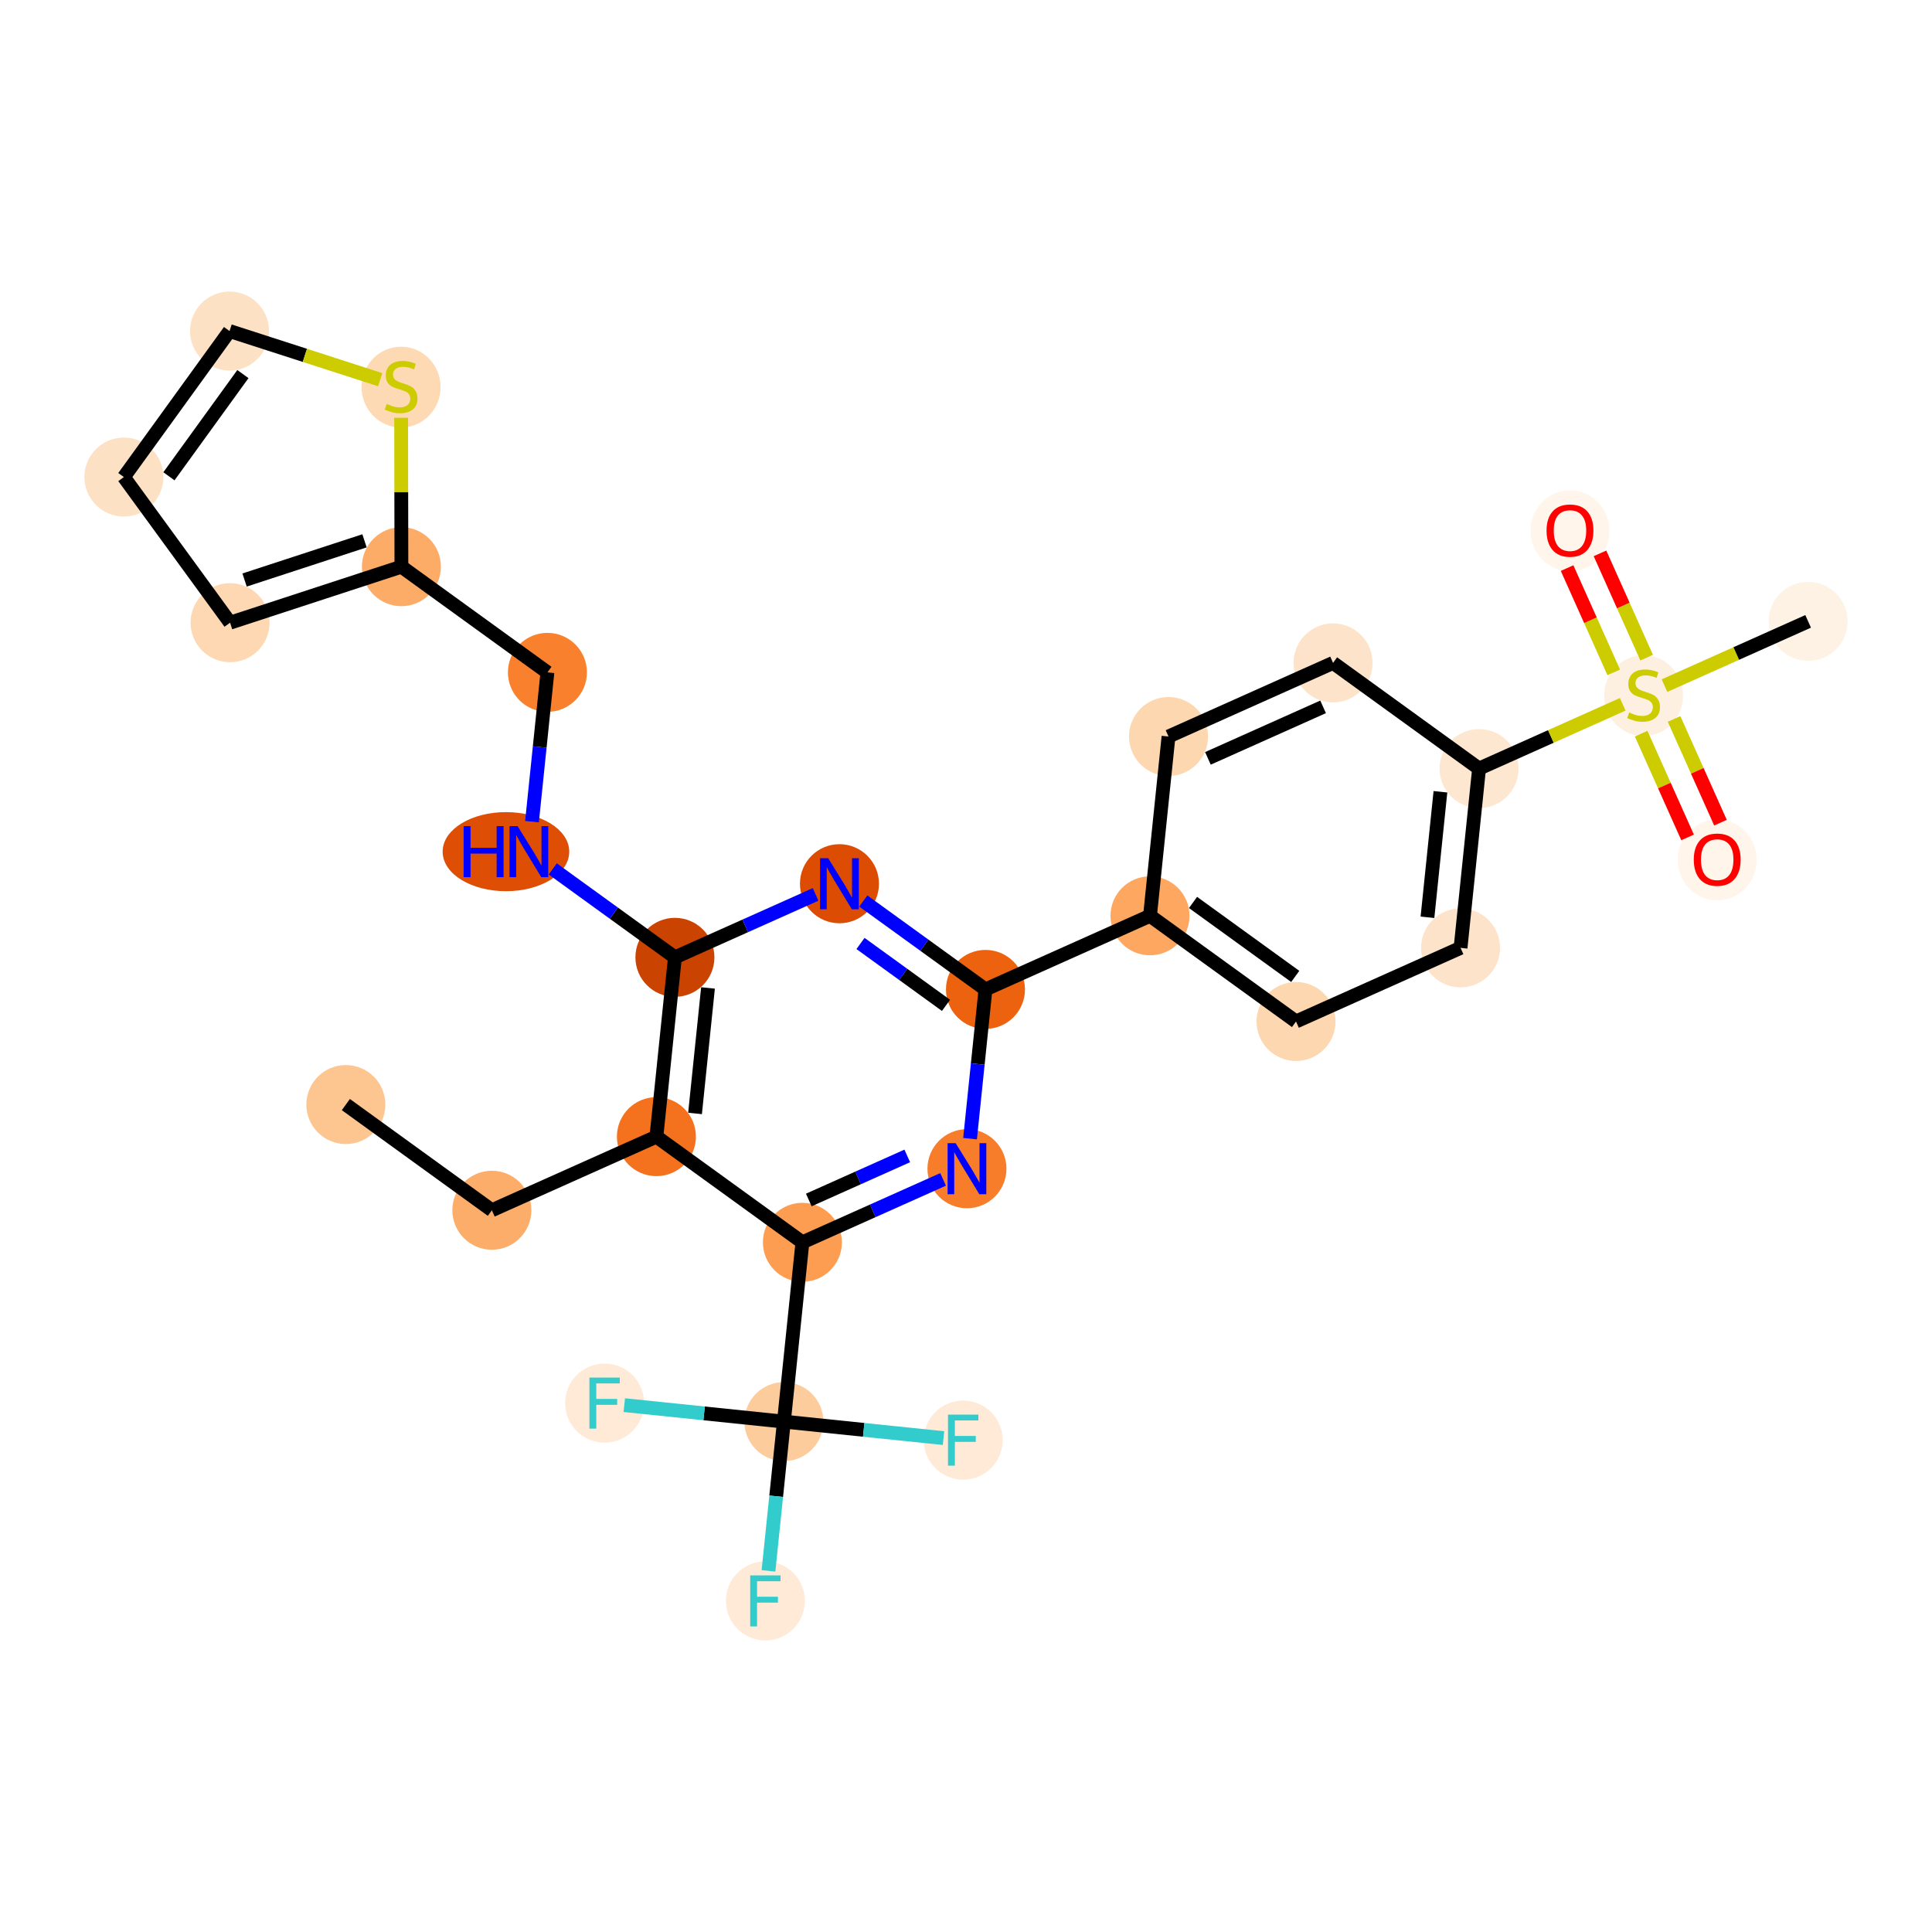 <?xml version='1.0' encoding='iso-8859-1'?>
<svg version='1.1' baseProfile='full'
              xmlns='http://www.w3.org/2000/svg'
                      xmlns:rdkit='http://www.rdkit.org/xml'
                      xmlns:xlink='http://www.w3.org/1999/xlink'
                  xml:space='preserve'
width='280px' height='280px' viewBox='0 0 280 280'>
<!-- END OF HEADER -->
<rect style='opacity:1.0;fill:#FFFFFF;stroke:none' width='280' height='280' x='0' y='0'> </rect>
<ellipse cx='50.124' cy='160.082' rx='5.225' ry='5.225'  style='fill:#FDC590;fill-rule:evenodd;stroke:#FDC590;stroke-width:1.0px;stroke-linecap:butt;stroke-linejoin:miter;stroke-opacity:1' />
<ellipse cx='71.285' cy='175.399' rx='5.225' ry='5.225'  style='fill:#FDAD6A;fill-rule:evenodd;stroke:#FDAD6A;stroke-width:1.0px;stroke-linecap:butt;stroke-linejoin:miter;stroke-opacity:1' />
<ellipse cx='95.131' cy='164.73' rx='5.225' ry='5.225'  style='fill:#F4721D;fill-rule:evenodd;stroke:#F4721D;stroke-width:1.0px;stroke-linecap:butt;stroke-linejoin:miter;stroke-opacity:1' />
<ellipse cx='97.814' cy='138.745' rx='5.225' ry='5.225'  style='fill:#CB4301;fill-rule:evenodd;stroke:#CB4301;stroke-width:1.0px;stroke-linecap:butt;stroke-linejoin:miter;stroke-opacity:1' />
<ellipse cx='73.325' cy='123.429' rx='8.674' ry='5.231'  style='fill:#DE4F05;fill-rule:evenodd;stroke:#DE4F05;stroke-width:1.0px;stroke-linecap:butt;stroke-linejoin:miter;stroke-opacity:1' />
<ellipse cx='79.336' cy='97.444' rx='5.225' ry='5.225'  style='fill:#F9812E;fill-rule:evenodd;stroke:#F9812E;stroke-width:1.0px;stroke-linecap:butt;stroke-linejoin:miter;stroke-opacity:1' />
<ellipse cx='58.175' cy='82.127' rx='5.225' ry='5.225'  style='fill:#FDAC68;fill-rule:evenodd;stroke:#FDAC68;stroke-width:1.0px;stroke-linecap:butt;stroke-linejoin:miter;stroke-opacity:1' />
<ellipse cx='33.345' cy='90.245' rx='5.225' ry='5.225'  style='fill:#FDD8B3;fill-rule:evenodd;stroke:#FDD8B3;stroke-width:1.0px;stroke-linecap:butt;stroke-linejoin:miter;stroke-opacity:1' />
<ellipse cx='17.952' cy='69.139' rx='5.225' ry='5.225'  style='fill:#FDE1C4;fill-rule:evenodd;stroke:#FDE1C4;stroke-width:1.0px;stroke-linecap:butt;stroke-linejoin:miter;stroke-opacity:1' />
<ellipse cx='33.268' cy='47.977' rx='5.225' ry='5.225'  style='fill:#FDE1C5;fill-rule:evenodd;stroke:#FDE1C5;stroke-width:1.0px;stroke-linecap:butt;stroke-linejoin:miter;stroke-opacity:1' />
<ellipse cx='58.127' cy='56.104' rx='5.225' ry='5.357'  style='fill:#FDD9B4;fill-rule:evenodd;stroke:#FDD9B4;stroke-width:1.0px;stroke-linecap:butt;stroke-linejoin:miter;stroke-opacity:1' />
<ellipse cx='121.66' cy='128.077' rx='5.225' ry='5.231'  style='fill:#DC4D03;fill-rule:evenodd;stroke:#DC4D03;stroke-width:1.0px;stroke-linecap:butt;stroke-linejoin:miter;stroke-opacity:1' />
<ellipse cx='142.821' cy='143.394' rx='5.225' ry='5.225'  style='fill:#EC620F;fill-rule:evenodd;stroke:#EC620F;stroke-width:1.0px;stroke-linecap:butt;stroke-linejoin:miter;stroke-opacity:1' />
<ellipse cx='166.667' cy='132.725' rx='5.225' ry='5.225'  style='fill:#FDA761;fill-rule:evenodd;stroke:#FDA761;stroke-width:1.0px;stroke-linecap:butt;stroke-linejoin:miter;stroke-opacity:1' />
<ellipse cx='187.828' cy='148.042' rx='5.225' ry='5.225'  style='fill:#FDD7B0;fill-rule:evenodd;stroke:#FDD7B0;stroke-width:1.0px;stroke-linecap:butt;stroke-linejoin:miter;stroke-opacity:1' />
<ellipse cx='211.674' cy='137.374' rx='5.225' ry='5.225'  style='fill:#FDE3C9;fill-rule:evenodd;stroke:#FDE3C9;stroke-width:1.0px;stroke-linecap:butt;stroke-linejoin:miter;stroke-opacity:1' />
<ellipse cx='214.357' cy='111.389' rx='5.225' ry='5.225'  style='fill:#FEE7D0;fill-rule:evenodd;stroke:#FEE7D0;stroke-width:1.0px;stroke-linecap:butt;stroke-linejoin:miter;stroke-opacity:1' />
<ellipse cx='238.203' cy='100.82' rx='5.225' ry='5.357'  style='fill:#FEF0E1;fill-rule:evenodd;stroke:#FEF0E1;stroke-width:1.0px;stroke-linecap:butt;stroke-linejoin:miter;stroke-opacity:1' />
<ellipse cx='262.048' cy='90.052' rx='5.225' ry='5.225'  style='fill:#FEF2E5;fill-rule:evenodd;stroke:#FEF2E5;stroke-width:1.0px;stroke-linecap:butt;stroke-linejoin:miter;stroke-opacity:1' />
<ellipse cx='227.534' cy='76.933' rx='5.225' ry='5.372'  style='fill:#FFF5EB;fill-rule:evenodd;stroke:#FFF5EB;stroke-width:1.0px;stroke-linecap:butt;stroke-linejoin:miter;stroke-opacity:1' />
<ellipse cx='248.871' cy='124.623' rx='5.225' ry='5.372'  style='fill:#FFF5EB;fill-rule:evenodd;stroke:#FFF5EB;stroke-width:1.0px;stroke-linecap:butt;stroke-linejoin:miter;stroke-opacity:1' />
<ellipse cx='193.196' cy='96.072' rx='5.225' ry='5.225'  style='fill:#FDE3C9;fill-rule:evenodd;stroke:#FDE3C9;stroke-width:1.0px;stroke-linecap:butt;stroke-linejoin:miter;stroke-opacity:1' />
<ellipse cx='169.35' cy='106.741' rx='5.225' ry='5.225'  style='fill:#FDD7B0;fill-rule:evenodd;stroke:#FDD7B0;stroke-width:1.0px;stroke-linecap:butt;stroke-linejoin:miter;stroke-opacity:1' />
<ellipse cx='140.138' cy='169.379' rx='5.225' ry='5.231'  style='fill:#F77D2A;fill-rule:evenodd;stroke:#F77D2A;stroke-width:1.0px;stroke-linecap:butt;stroke-linejoin:miter;stroke-opacity:1' />
<ellipse cx='116.292' cy='180.047' rx='5.225' ry='5.225'  style='fill:#FD9D52;fill-rule:evenodd;stroke:#FD9D52;stroke-width:1.0px;stroke-linecap:butt;stroke-linejoin:miter;stroke-opacity:1' />
<ellipse cx='113.609' cy='206.032' rx='5.225' ry='5.225'  style='fill:#FDCC9C;fill-rule:evenodd;stroke:#FDCC9C;stroke-width:1.0px;stroke-linecap:butt;stroke-linejoin:miter;stroke-opacity:1' />
<ellipse cx='110.925' cy='232.016' rx='5.225' ry='5.231'  style='fill:#FEEAD6;fill-rule:evenodd;stroke:#FEEAD6;stroke-width:1.0px;stroke-linecap:butt;stroke-linejoin:miter;stroke-opacity:1' />
<ellipse cx='139.593' cy='208.715' rx='5.225' ry='5.231'  style='fill:#FEEAD6;fill-rule:evenodd;stroke:#FEEAD6;stroke-width:1.0px;stroke-linecap:butt;stroke-linejoin:miter;stroke-opacity:1' />
<ellipse cx='87.624' cy='203.348' rx='5.225' ry='5.231'  style='fill:#FEEAD6;fill-rule:evenodd;stroke:#FEEAD6;stroke-width:1.0px;stroke-linecap:butt;stroke-linejoin:miter;stroke-opacity:1' />
<path class='bond-0 atom-0 atom-1' d='M 50.124,160.082 L 71.285,175.399' style='fill:none;fill-rule:evenodd;stroke:#000000;stroke-width:2.0px;stroke-linecap:butt;stroke-linejoin:miter;stroke-opacity:1' />
<path class='bond-1 atom-1 atom-2' d='M 71.285,175.399 L 95.131,164.73' style='fill:none;fill-rule:evenodd;stroke:#000000;stroke-width:2.0px;stroke-linecap:butt;stroke-linejoin:miter;stroke-opacity:1' />
<path class='bond-2 atom-2 atom-3' d='M 95.131,164.73 L 97.814,138.745' style='fill:none;fill-rule:evenodd;stroke:#000000;stroke-width:2.0px;stroke-linecap:butt;stroke-linejoin:miter;stroke-opacity:1' />
<path class='bond-2 atom-2 atom-3' d='M 100.73,161.369 L 102.609,143.18' style='fill:none;fill-rule:evenodd;stroke:#000000;stroke-width:2.0px;stroke-linecap:butt;stroke-linejoin:miter;stroke-opacity:1' />
<path class='bond-28 atom-24 atom-2' d='M 116.292,180.047 L 95.131,164.73' style='fill:none;fill-rule:evenodd;stroke:#000000;stroke-width:2.0px;stroke-linecap:butt;stroke-linejoin:miter;stroke-opacity:1' />
<path class='bond-3 atom-3 atom-4' d='M 97.814,138.745 L 88.963,132.339' style='fill:none;fill-rule:evenodd;stroke:#000000;stroke-width:2.0px;stroke-linecap:butt;stroke-linejoin:miter;stroke-opacity:1' />
<path class='bond-3 atom-3 atom-4' d='M 88.963,132.339 L 80.111,125.932' style='fill:none;fill-rule:evenodd;stroke:#0000FF;stroke-width:2.0px;stroke-linecap:butt;stroke-linejoin:miter;stroke-opacity:1' />
<path class='bond-10 atom-3 atom-11' d='M 97.814,138.745 L 108.008,134.185' style='fill:none;fill-rule:evenodd;stroke:#000000;stroke-width:2.0px;stroke-linecap:butt;stroke-linejoin:miter;stroke-opacity:1' />
<path class='bond-10 atom-3 atom-11' d='M 108.008,134.185 L 118.201,129.625' style='fill:none;fill-rule:evenodd;stroke:#0000FF;stroke-width:2.0px;stroke-linecap:butt;stroke-linejoin:miter;stroke-opacity:1' />
<path class='bond-4 atom-4 atom-5' d='M 77.102,119.077 L 78.219,108.26' style='fill:none;fill-rule:evenodd;stroke:#0000FF;stroke-width:2.0px;stroke-linecap:butt;stroke-linejoin:miter;stroke-opacity:1' />
<path class='bond-4 atom-4 atom-5' d='M 78.219,108.26 L 79.336,97.444' style='fill:none;fill-rule:evenodd;stroke:#000000;stroke-width:2.0px;stroke-linecap:butt;stroke-linejoin:miter;stroke-opacity:1' />
<path class='bond-5 atom-5 atom-6' d='M 79.336,97.444 L 58.175,82.127' style='fill:none;fill-rule:evenodd;stroke:#000000;stroke-width:2.0px;stroke-linecap:butt;stroke-linejoin:miter;stroke-opacity:1' />
<path class='bond-6 atom-6 atom-7' d='M 58.175,82.127 L 33.345,90.245' style='fill:none;fill-rule:evenodd;stroke:#000000;stroke-width:2.0px;stroke-linecap:butt;stroke-linejoin:miter;stroke-opacity:1' />
<path class='bond-6 atom-6 atom-7' d='M 52.827,78.379 L 35.446,84.061' style='fill:none;fill-rule:evenodd;stroke:#000000;stroke-width:2.0px;stroke-linecap:butt;stroke-linejoin:miter;stroke-opacity:1' />
<path class='bond-29 atom-10 atom-6' d='M 58.136,60.545 L 58.155,71.336' style='fill:none;fill-rule:evenodd;stroke:#CCCC00;stroke-width:2.0px;stroke-linecap:butt;stroke-linejoin:miter;stroke-opacity:1' />
<path class='bond-29 atom-10 atom-6' d='M 58.155,71.336 L 58.175,82.127' style='fill:none;fill-rule:evenodd;stroke:#000000;stroke-width:2.0px;stroke-linecap:butt;stroke-linejoin:miter;stroke-opacity:1' />
<path class='bond-7 atom-7 atom-8' d='M 33.345,90.245 L 17.952,69.139' style='fill:none;fill-rule:evenodd;stroke:#000000;stroke-width:2.0px;stroke-linecap:butt;stroke-linejoin:miter;stroke-opacity:1' />
<path class='bond-8 atom-8 atom-9' d='M 17.952,69.139 L 33.268,47.977' style='fill:none;fill-rule:evenodd;stroke:#000000;stroke-width:2.0px;stroke-linecap:butt;stroke-linejoin:miter;stroke-opacity:1' />
<path class='bond-8 atom-8 atom-9' d='M 24.482,69.028 L 35.203,54.215' style='fill:none;fill-rule:evenodd;stroke:#000000;stroke-width:2.0px;stroke-linecap:butt;stroke-linejoin:miter;stroke-opacity:1' />
<path class='bond-9 atom-9 atom-10' d='M 33.268,47.977 L 44.185,51.502' style='fill:none;fill-rule:evenodd;stroke:#000000;stroke-width:2.0px;stroke-linecap:butt;stroke-linejoin:miter;stroke-opacity:1' />
<path class='bond-9 atom-9 atom-10' d='M 44.185,51.502 L 55.102,55.028' style='fill:none;fill-rule:evenodd;stroke:#CCCC00;stroke-width:2.0px;stroke-linecap:butt;stroke-linejoin:miter;stroke-opacity:1' />
<path class='bond-11 atom-11 atom-12' d='M 125.118,130.581 L 133.97,136.987' style='fill:none;fill-rule:evenodd;stroke:#0000FF;stroke-width:2.0px;stroke-linecap:butt;stroke-linejoin:miter;stroke-opacity:1' />
<path class='bond-11 atom-11 atom-12' d='M 133.97,136.987 L 142.821,143.394' style='fill:none;fill-rule:evenodd;stroke:#000000;stroke-width:2.0px;stroke-linecap:butt;stroke-linejoin:miter;stroke-opacity:1' />
<path class='bond-11 atom-11 atom-12' d='M 124.71,136.735 L 130.907,141.219' style='fill:none;fill-rule:evenodd;stroke:#0000FF;stroke-width:2.0px;stroke-linecap:butt;stroke-linejoin:miter;stroke-opacity:1' />
<path class='bond-11 atom-11 atom-12' d='M 130.907,141.219 L 137.103,145.704' style='fill:none;fill-rule:evenodd;stroke:#000000;stroke-width:2.0px;stroke-linecap:butt;stroke-linejoin:miter;stroke-opacity:1' />
<path class='bond-12 atom-12 atom-13' d='M 142.821,143.394 L 166.667,132.725' style='fill:none;fill-rule:evenodd;stroke:#000000;stroke-width:2.0px;stroke-linecap:butt;stroke-linejoin:miter;stroke-opacity:1' />
<path class='bond-22 atom-12 atom-23' d='M 142.821,143.394 L 141.704,154.21' style='fill:none;fill-rule:evenodd;stroke:#000000;stroke-width:2.0px;stroke-linecap:butt;stroke-linejoin:miter;stroke-opacity:1' />
<path class='bond-22 atom-12 atom-23' d='M 141.704,154.21 L 140.587,165.026' style='fill:none;fill-rule:evenodd;stroke:#0000FF;stroke-width:2.0px;stroke-linecap:butt;stroke-linejoin:miter;stroke-opacity:1' />
<path class='bond-13 atom-13 atom-14' d='M 166.667,132.725 L 187.828,148.042' style='fill:none;fill-rule:evenodd;stroke:#000000;stroke-width:2.0px;stroke-linecap:butt;stroke-linejoin:miter;stroke-opacity:1' />
<path class='bond-13 atom-13 atom-14' d='M 172.904,130.791 L 187.717,141.512' style='fill:none;fill-rule:evenodd;stroke:#000000;stroke-width:2.0px;stroke-linecap:butt;stroke-linejoin:miter;stroke-opacity:1' />
<path class='bond-30 atom-22 atom-13' d='M 169.35,106.741 L 166.667,132.725' style='fill:none;fill-rule:evenodd;stroke:#000000;stroke-width:2.0px;stroke-linecap:butt;stroke-linejoin:miter;stroke-opacity:1' />
<path class='bond-14 atom-14 atom-15' d='M 187.828,148.042 L 211.674,137.374' style='fill:none;fill-rule:evenodd;stroke:#000000;stroke-width:2.0px;stroke-linecap:butt;stroke-linejoin:miter;stroke-opacity:1' />
<path class='bond-15 atom-15 atom-16' d='M 211.674,137.374 L 214.357,111.389' style='fill:none;fill-rule:evenodd;stroke:#000000;stroke-width:2.0px;stroke-linecap:butt;stroke-linejoin:miter;stroke-opacity:1' />
<path class='bond-15 atom-15 atom-16' d='M 206.879,132.939 L 208.758,114.75' style='fill:none;fill-rule:evenodd;stroke:#000000;stroke-width:2.0px;stroke-linecap:butt;stroke-linejoin:miter;stroke-opacity:1' />
<path class='bond-16 atom-16 atom-17' d='M 214.357,111.389 L 224.768,106.731' style='fill:none;fill-rule:evenodd;stroke:#000000;stroke-width:2.0px;stroke-linecap:butt;stroke-linejoin:miter;stroke-opacity:1' />
<path class='bond-16 atom-16 atom-17' d='M 224.768,106.731 L 235.178,102.074' style='fill:none;fill-rule:evenodd;stroke:#CCCC00;stroke-width:2.0px;stroke-linecap:butt;stroke-linejoin:miter;stroke-opacity:1' />
<path class='bond-20 atom-16 atom-21' d='M 214.357,111.389 L 193.196,96.072' style='fill:none;fill-rule:evenodd;stroke:#000000;stroke-width:2.0px;stroke-linecap:butt;stroke-linejoin:miter;stroke-opacity:1' />
<path class='bond-17 atom-17 atom-18' d='M 241.228,99.367 L 251.638,94.71' style='fill:none;fill-rule:evenodd;stroke:#CCCC00;stroke-width:2.0px;stroke-linecap:butt;stroke-linejoin:miter;stroke-opacity:1' />
<path class='bond-17 atom-17 atom-18' d='M 251.638,94.71 L 262.048,90.052' style='fill:none;fill-rule:evenodd;stroke:#000000;stroke-width:2.0px;stroke-linecap:butt;stroke-linejoin:miter;stroke-opacity:1' />
<path class='bond-18 atom-17 atom-19' d='M 238.645,95.312 L 235.264,87.755' style='fill:none;fill-rule:evenodd;stroke:#CCCC00;stroke-width:2.0px;stroke-linecap:butt;stroke-linejoin:miter;stroke-opacity:1' />
<path class='bond-18 atom-17 atom-19' d='M 235.264,87.755 L 231.883,80.198' style='fill:none;fill-rule:evenodd;stroke:#FF0000;stroke-width:2.0px;stroke-linecap:butt;stroke-linejoin:miter;stroke-opacity:1' />
<path class='bond-18 atom-17 atom-19' d='M 233.876,97.446 L 230.495,89.889' style='fill:none;fill-rule:evenodd;stroke:#CCCC00;stroke-width:2.0px;stroke-linecap:butt;stroke-linejoin:miter;stroke-opacity:1' />
<path class='bond-18 atom-17 atom-19' d='M 230.495,89.889 L 227.114,82.332' style='fill:none;fill-rule:evenodd;stroke:#FF0000;stroke-width:2.0px;stroke-linecap:butt;stroke-linejoin:miter;stroke-opacity:1' />
<path class='bond-19 atom-17 atom-20' d='M 237.849,106.328 L 241.213,113.845' style='fill:none;fill-rule:evenodd;stroke:#CCCC00;stroke-width:2.0px;stroke-linecap:butt;stroke-linejoin:miter;stroke-opacity:1' />
<path class='bond-19 atom-17 atom-20' d='M 241.213,113.845 L 244.576,121.363' style='fill:none;fill-rule:evenodd;stroke:#FF0000;stroke-width:2.0px;stroke-linecap:butt;stroke-linejoin:miter;stroke-opacity:1' />
<path class='bond-19 atom-17 atom-20' d='M 242.619,104.194 L 245.982,111.712' style='fill:none;fill-rule:evenodd;stroke:#CCCC00;stroke-width:2.0px;stroke-linecap:butt;stroke-linejoin:miter;stroke-opacity:1' />
<path class='bond-19 atom-17 atom-20' d='M 245.982,111.712 L 249.345,119.23' style='fill:none;fill-rule:evenodd;stroke:#FF0000;stroke-width:2.0px;stroke-linecap:butt;stroke-linejoin:miter;stroke-opacity:1' />
<path class='bond-21 atom-21 atom-22' d='M 193.196,96.072 L 169.35,106.741' style='fill:none;fill-rule:evenodd;stroke:#000000;stroke-width:2.0px;stroke-linecap:butt;stroke-linejoin:miter;stroke-opacity:1' />
<path class='bond-21 atom-21 atom-22' d='M 191.753,102.442 L 175.061,109.909' style='fill:none;fill-rule:evenodd;stroke:#000000;stroke-width:2.0px;stroke-linecap:butt;stroke-linejoin:miter;stroke-opacity:1' />
<path class='bond-23 atom-23 atom-24' d='M 136.679,170.926 L 126.486,175.486' style='fill:none;fill-rule:evenodd;stroke:#0000FF;stroke-width:2.0px;stroke-linecap:butt;stroke-linejoin:miter;stroke-opacity:1' />
<path class='bond-23 atom-23 atom-24' d='M 126.486,175.486 L 116.292,180.047' style='fill:none;fill-rule:evenodd;stroke:#000000;stroke-width:2.0px;stroke-linecap:butt;stroke-linejoin:miter;stroke-opacity:1' />
<path class='bond-23 atom-23 atom-24' d='M 131.487,167.525 L 124.352,170.717' style='fill:none;fill-rule:evenodd;stroke:#0000FF;stroke-width:2.0px;stroke-linecap:butt;stroke-linejoin:miter;stroke-opacity:1' />
<path class='bond-23 atom-23 atom-24' d='M 124.352,170.717 L 117.217,173.91' style='fill:none;fill-rule:evenodd;stroke:#000000;stroke-width:2.0px;stroke-linecap:butt;stroke-linejoin:miter;stroke-opacity:1' />
<path class='bond-24 atom-24 atom-25' d='M 116.292,180.047 L 113.609,206.032' style='fill:none;fill-rule:evenodd;stroke:#000000;stroke-width:2.0px;stroke-linecap:butt;stroke-linejoin:miter;stroke-opacity:1' />
<path class='bond-25 atom-25 atom-26' d='M 113.609,206.032 L 112.491,216.848' style='fill:none;fill-rule:evenodd;stroke:#000000;stroke-width:2.0px;stroke-linecap:butt;stroke-linejoin:miter;stroke-opacity:1' />
<path class='bond-25 atom-25 atom-26' d='M 112.491,216.848 L 111.374,227.664' style='fill:none;fill-rule:evenodd;stroke:#33CCCC;stroke-width:2.0px;stroke-linecap:butt;stroke-linejoin:miter;stroke-opacity:1' />
<path class='bond-26 atom-25 atom-27' d='M 113.609,206.032 L 125.175,207.226' style='fill:none;fill-rule:evenodd;stroke:#000000;stroke-width:2.0px;stroke-linecap:butt;stroke-linejoin:miter;stroke-opacity:1' />
<path class='bond-26 atom-25 atom-27' d='M 125.175,207.226 L 136.741,208.421' style='fill:none;fill-rule:evenodd;stroke:#33CCCC;stroke-width:2.0px;stroke-linecap:butt;stroke-linejoin:miter;stroke-opacity:1' />
<path class='bond-27 atom-25 atom-28' d='M 113.609,206.032 L 102.042,204.837' style='fill:none;fill-rule:evenodd;stroke:#000000;stroke-width:2.0px;stroke-linecap:butt;stroke-linejoin:miter;stroke-opacity:1' />
<path class='bond-27 atom-25 atom-28' d='M 102.042,204.837 L 90.476,203.643' style='fill:none;fill-rule:evenodd;stroke:#33CCCC;stroke-width:2.0px;stroke-linecap:butt;stroke-linejoin:miter;stroke-opacity:1' />
<path  class='atom-4' d='M 67.191 119.73
L 68.194 119.73
L 68.194 122.875
L 71.977 122.875
L 71.977 119.73
L 72.98 119.73
L 72.98 127.128
L 71.977 127.128
L 71.977 123.711
L 68.194 123.711
L 68.194 127.128
L 67.191 127.128
L 67.191 119.73
' fill='#0000FF'/>
<path  class='atom-4' d='M 75.017 119.73
L 77.442 123.648
Q 77.682 124.035, 78.069 124.735
Q 78.455 125.435, 78.476 125.477
L 78.476 119.73
L 79.458 119.73
L 79.458 127.128
L 78.445 127.128
L 75.843 122.844
Q 75.54 122.342, 75.216 121.767
Q 74.902 121.193, 74.808 121.015
L 74.808 127.128
L 73.847 127.128
L 73.847 119.73
L 75.017 119.73
' fill='#0000FF'/>
<path  class='atom-10' d='M 56.038 58.544
Q 56.121 58.575, 56.466 58.721
Q 56.811 58.868, 57.187 58.962
Q 57.574 59.045, 57.95 59.045
Q 58.65 59.045, 59.057 58.711
Q 59.465 58.366, 59.465 57.77
Q 59.465 57.363, 59.256 57.112
Q 59.057 56.861, 58.744 56.725
Q 58.431 56.59, 57.908 56.433
Q 57.25 56.234, 56.853 56.046
Q 56.466 55.858, 56.184 55.461
Q 55.912 55.064, 55.912 54.395
Q 55.912 53.465, 56.539 52.891
Q 57.177 52.316, 58.431 52.316
Q 59.287 52.316, 60.259 52.724
L 60.019 53.528
Q 59.131 53.162, 58.462 53.162
Q 57.741 53.162, 57.344 53.465
Q 56.947 53.758, 56.957 54.27
Q 56.957 54.667, 57.156 54.907
Q 57.365 55.148, 57.657 55.283
Q 57.96 55.419, 58.462 55.576
Q 59.131 55.785, 59.528 55.994
Q 59.925 56.203, 60.207 56.632
Q 60.499 57.049, 60.499 57.77
Q 60.499 58.794, 59.81 59.348
Q 59.131 59.892, 57.992 59.892
Q 57.333 59.892, 56.832 59.745
Q 56.341 59.609, 55.755 59.369
L 56.038 58.544
' fill='#CCCC00'/>
<path  class='atom-11' d='M 120.024 124.378
L 122.449 128.297
Q 122.689 128.683, 123.076 129.383
Q 123.462 130.083, 123.483 130.125
L 123.483 124.378
L 124.465 124.378
L 124.465 131.776
L 123.452 131.776
L 120.85 127.492
Q 120.547 126.99, 120.223 126.416
Q 119.909 125.841, 119.815 125.663
L 119.815 131.776
L 118.854 131.776
L 118.854 124.378
L 120.024 124.378
' fill='#0000FF'/>
<path  class='atom-17' d='M 236.113 103.26
Q 236.197 103.291, 236.541 103.437
Q 236.886 103.584, 237.262 103.678
Q 237.649 103.761, 238.025 103.761
Q 238.725 103.761, 239.133 103.427
Q 239.54 103.082, 239.54 102.487
Q 239.54 102.079, 239.331 101.828
Q 239.133 101.577, 238.819 101.442
Q 238.506 101.306, 237.983 101.149
Q 237.325 100.951, 236.928 100.762
Q 236.541 100.574, 236.259 100.177
Q 235.988 99.78, 235.988 99.112
Q 235.988 98.181, 236.614 97.607
Q 237.252 97.032, 238.506 97.032
Q 239.363 97.032, 240.334 97.44
L 240.094 98.244
Q 239.206 97.878, 238.537 97.878
Q 237.816 97.878, 237.419 98.181
Q 237.022 98.474, 237.032 98.986
Q 237.032 99.383, 237.231 99.624
Q 237.44 99.864, 237.733 100
Q 238.036 100.135, 238.537 100.292
Q 239.206 100.501, 239.603 100.71
Q 240 100.919, 240.282 101.348
Q 240.575 101.766, 240.575 102.487
Q 240.575 103.511, 239.885 104.064
Q 239.206 104.608, 238.067 104.608
Q 237.409 104.608, 236.907 104.461
Q 236.416 104.326, 235.831 104.085
L 236.113 103.26
' fill='#CCCC00'/>
<path  class='atom-19' d='M 224.138 76.896
Q 224.138 75.12, 225.016 74.127
Q 225.894 73.135, 227.534 73.135
Q 229.175 73.135, 230.053 74.127
Q 230.93 75.12, 230.93 76.896
Q 230.93 78.693, 230.042 79.718
Q 229.154 80.731, 227.534 80.731
Q 225.904 80.731, 225.016 79.718
Q 224.138 78.704, 224.138 76.896
M 227.534 79.895
Q 228.663 79.895, 229.269 79.143
Q 229.886 78.38, 229.886 76.896
Q 229.886 75.444, 229.269 74.712
Q 228.663 73.97, 227.534 73.97
Q 226.406 73.97, 225.789 74.702
Q 225.183 75.433, 225.183 76.896
Q 225.183 78.39, 225.789 79.143
Q 226.406 79.895, 227.534 79.895
' fill='#FF0000'/>
<path  class='atom-20' d='M 245.475 124.587
Q 245.475 122.811, 246.353 121.818
Q 247.231 120.825, 248.871 120.825
Q 250.512 120.825, 251.389 121.818
Q 252.267 122.811, 252.267 124.587
Q 252.267 126.384, 251.379 127.408
Q 250.491 128.422, 248.871 128.422
Q 247.241 128.422, 246.353 127.408
Q 245.475 126.395, 245.475 124.587
M 248.871 127.586
Q 250 127.586, 250.606 126.833
Q 251.222 126.071, 251.222 124.587
Q 251.222 123.134, 250.606 122.403
Q 250 121.661, 248.871 121.661
Q 247.743 121.661, 247.126 122.393
Q 246.52 123.124, 246.52 124.587
Q 246.52 126.081, 247.126 126.833
Q 247.743 127.586, 248.871 127.586
' fill='#FF0000'/>
<path  class='atom-23' d='M 138.502 165.68
L 140.927 169.598
Q 141.167 169.985, 141.554 170.685
Q 141.94 171.385, 141.961 171.427
L 141.961 165.68
L 142.943 165.68
L 142.943 173.078
L 141.93 173.078
L 139.328 168.793
Q 139.025 168.292, 138.701 167.717
Q 138.387 167.142, 138.293 166.965
L 138.293 173.078
L 137.332 173.078
L 137.332 165.68
L 138.502 165.68
' fill='#0000FF'/>
<path  class='atom-26' d='M 108.725 228.317
L 113.124 228.317
L 113.124 229.164
L 109.718 229.164
L 109.718 231.41
L 112.748 231.41
L 112.748 232.267
L 109.718 232.267
L 109.718 235.715
L 108.725 235.715
L 108.725 228.317
' fill='#33CCCC'/>
<path  class='atom-27' d='M 137.394 205.016
L 141.793 205.016
L 141.793 205.863
L 138.387 205.863
L 138.387 208.109
L 141.417 208.109
L 141.417 208.966
L 138.387 208.966
L 138.387 212.414
L 137.394 212.414
L 137.394 205.016
' fill='#33CCCC'/>
<path  class='atom-28' d='M 85.424 199.649
L 89.823 199.649
L 89.823 200.495
L 86.417 200.495
L 86.417 202.742
L 89.447 202.742
L 89.447 203.599
L 86.417 203.599
L 86.417 207.047
L 85.424 207.047
L 85.424 199.649
' fill='#33CCCC'/>
</svg>
